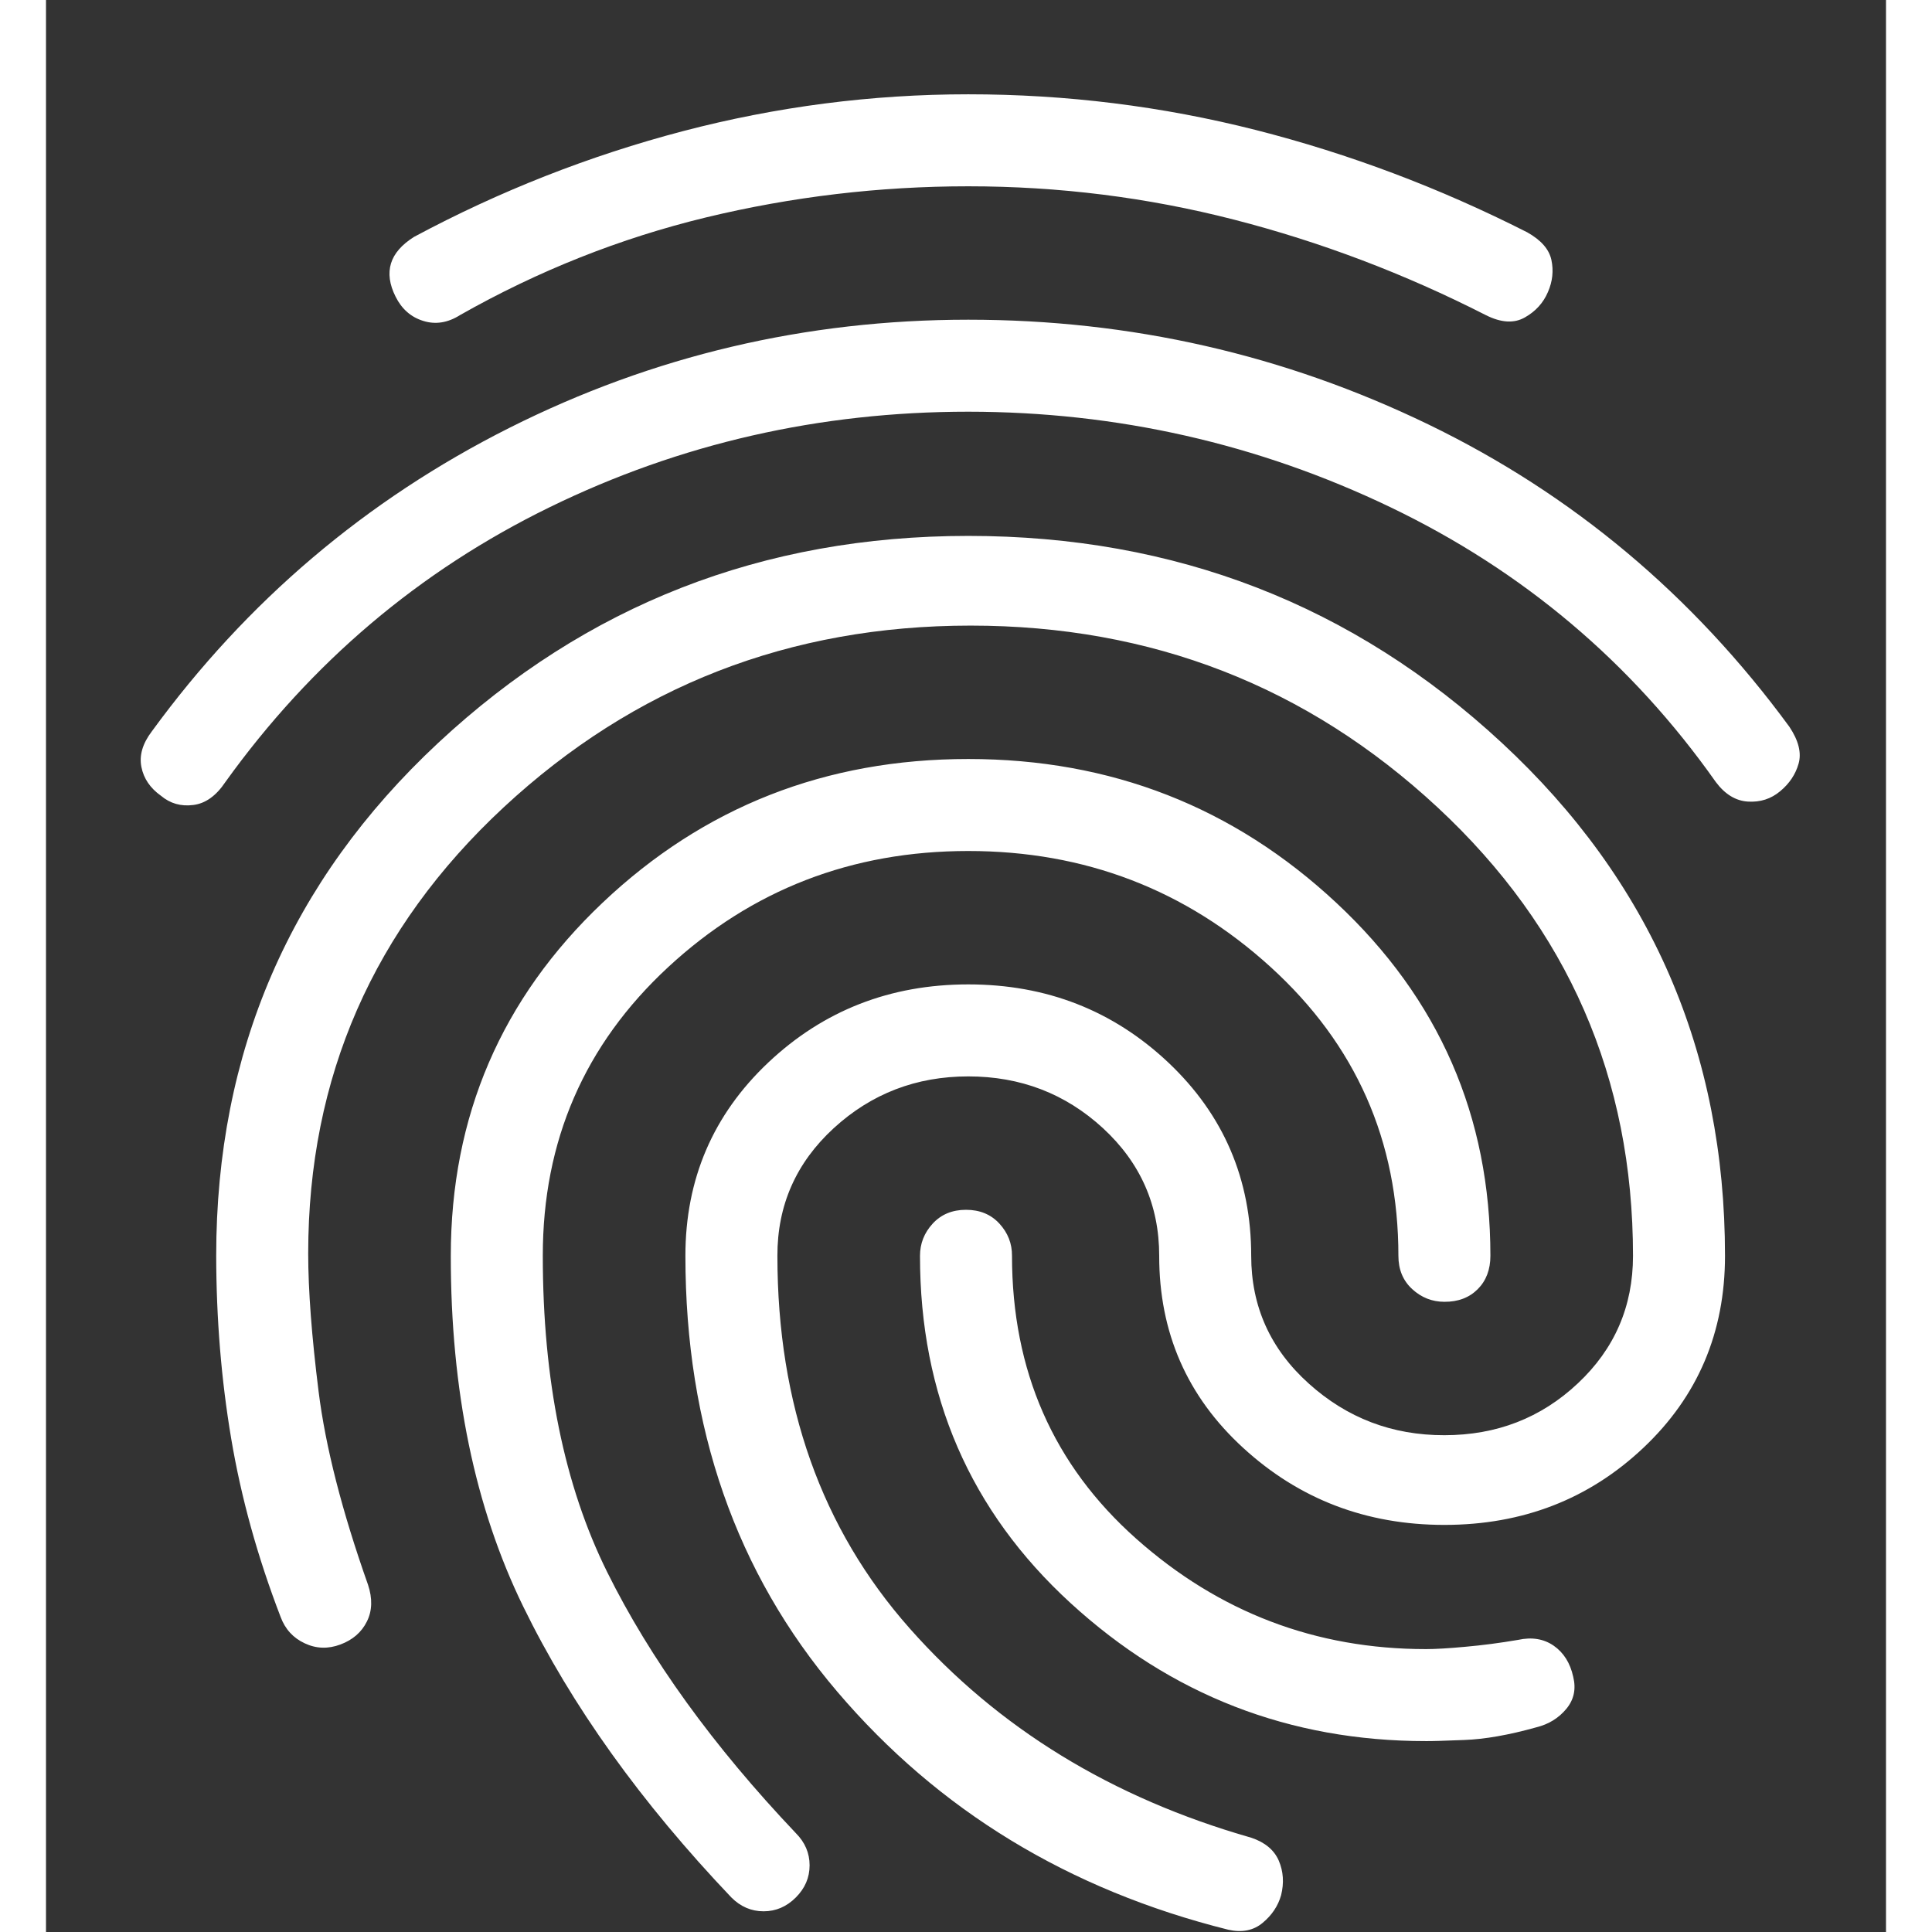 <svg width="32" height="32" viewBox="6 5 20 21" fill="none" xmlns="http://www.w3.org/2000/svg">
<rect x="6" y="5" width="20" height="21" fill="#333333" stroke="none"/>
<path d="M7.25 13.65C7.133 13.567 7.062 13.463 7.037 13.337C7.012 13.212 7.049 13.083 7.15 12.95C8.183 11.534 9.479 10.434 11.038 9.65C12.597 8.867 14.259 8.475 16.025 8.475C17.792 8.475 19.458 8.855 21.025 9.613C22.592 10.372 23.9 11.468 24.95 12.9C25.05 13.05 25.083 13.184 25.05 13.3C25.017 13.417 24.95 13.517 24.85 13.6C24.75 13.684 24.633 13.721 24.5 13.713C24.367 13.705 24.25 13.634 24.15 13.5C23.233 12.2 22.054 11.205 20.613 10.513C19.172 9.822 17.642 9.476 16.025 9.475C14.408 9.475 12.892 9.821 11.475 10.513C10.058 11.205 8.883 12.201 7.95 13.5C7.85 13.65 7.733 13.734 7.6 13.75C7.467 13.767 7.35 13.734 7.25 13.65ZM18.85 25.975C17.117 25.542 15.7 24.679 14.6 23.387C13.5 22.095 12.95 20.516 12.95 18.65C12.95 17.817 13.25 17.117 13.85 16.55C14.45 15.984 15.175 15.7 16.025 15.7C16.875 15.7 17.6 15.984 18.2 16.55C18.8 17.117 19.1 17.817 19.1 18.65C19.1 19.2 19.308 19.663 19.725 20.038C20.142 20.414 20.633 20.601 21.2 20.6C21.767 20.6 22.25 20.413 22.65 20.037C23.05 19.662 23.25 19.2 23.25 18.65C23.25 16.717 22.542 15.092 21.125 13.775C19.708 12.459 18.017 11.8 16.05 11.8C14.083 11.8 12.392 12.459 10.975 13.775C9.558 15.092 8.85 16.709 8.85 18.625C8.85 19.025 8.888 19.525 8.963 20.125C9.038 20.725 9.217 21.425 9.5 22.225C9.55 22.375 9.546 22.509 9.488 22.625C9.43 22.742 9.334 22.825 9.2 22.875C9.067 22.925 8.937 22.921 8.812 22.862C8.687 22.804 8.599 22.708 8.55 22.575C8.3 21.925 8.121 21.279 8.013 20.637C7.905 19.995 7.851 19.333 7.85 18.65C7.85 16.434 8.654 14.575 10.263 13.075C11.872 11.575 13.792 10.825 16.025 10.825C18.275 10.825 20.208 11.575 21.825 13.075C23.442 14.575 24.25 16.434 24.25 18.65C24.25 19.484 23.954 20.179 23.363 20.737C22.772 21.295 22.051 21.575 21.2 21.575C20.35 21.575 19.621 21.296 19.012 20.737C18.403 20.179 18.099 19.483 18.1 18.65C18.1 18.1 17.896 17.638 17.488 17.262C17.08 16.887 16.592 16.7 16.025 16.7C15.458 16.7 14.971 16.888 14.562 17.263C14.153 17.639 13.949 18.101 13.95 18.65C13.95 20.267 14.429 21.617 15.388 22.7C16.347 23.784 17.584 24.542 19.1 24.975C19.25 25.025 19.35 25.109 19.4 25.225C19.45 25.342 19.458 25.467 19.425 25.6C19.392 25.717 19.325 25.817 19.225 25.9C19.125 25.984 19 26.009 18.85 25.975ZM10.5 8.425C10.367 8.509 10.233 8.53 10.1 8.488C9.967 8.447 9.867 8.359 9.8 8.225C9.733 8.092 9.717 7.971 9.75 7.863C9.783 7.755 9.867 7.659 10 7.575C10.933 7.075 11.908 6.692 12.925 6.425C13.942 6.159 14.975 6.025 16.025 6.025C17.092 6.025 18.133 6.155 19.15 6.413C20.167 6.672 21.15 7.043 22.1 7.525C22.25 7.609 22.338 7.709 22.363 7.825C22.388 7.942 22.376 8.059 22.325 8.175C22.275 8.292 22.192 8.384 22.075 8.45C21.958 8.517 21.817 8.509 21.65 8.425C20.767 7.975 19.854 7.629 18.912 7.387C17.97 7.145 17.008 7.025 16.025 7.025C15.058 7.025 14.108 7.138 13.175 7.363C12.242 7.589 11.35 7.943 10.5 8.425ZM13.45 25.625C12.467 24.592 11.712 23.538 11.187 22.462C10.662 21.387 10.399 20.116 10.4 18.65C10.4 17.134 10.95 15.854 12.05 14.812C13.15 13.77 14.475 13.25 16.025 13.25C17.575 13.25 18.908 13.771 20.025 14.813C21.142 15.855 21.7 17.134 21.7 18.65C21.7 18.8 21.654 18.921 21.562 19.013C21.47 19.105 21.349 19.151 21.2 19.15C21.067 19.15 20.95 19.104 20.85 19.012C20.75 18.92 20.7 18.8 20.7 18.65C20.7 17.4 20.237 16.354 19.312 15.512C18.387 14.67 17.291 14.25 16.025 14.25C14.758 14.25 13.671 14.671 12.762 15.513C11.853 16.355 11.399 17.401 11.4 18.65C11.4 20 11.633 21.146 12.1 22.088C12.567 23.03 13.25 23.976 14.15 24.925C14.25 25.025 14.3 25.142 14.3 25.275C14.3 25.409 14.25 25.525 14.15 25.625C14.05 25.725 13.933 25.775 13.8 25.775C13.667 25.775 13.55 25.725 13.45 25.625ZM21 23.925C19.517 23.925 18.229 23.425 17.137 22.425C16.045 21.425 15.499 20.167 15.5 18.65C15.5 18.517 15.546 18.4 15.638 18.3C15.73 18.2 15.851 18.15 16 18.15C16.15 18.15 16.271 18.2 16.363 18.3C16.455 18.4 16.501 18.517 16.5 18.65C16.5 19.9 16.95 20.925 17.85 21.725C18.75 22.525 19.8 22.925 21 22.925C21.1 22.925 21.242 22.917 21.425 22.9C21.608 22.884 21.8 22.859 22 22.825C22.15 22.792 22.279 22.813 22.388 22.888C22.497 22.964 22.567 23.076 22.6 23.225C22.633 23.359 22.608 23.475 22.525 23.575C22.442 23.675 22.333 23.742 22.2 23.775C21.9 23.859 21.638 23.905 21.413 23.913C21.188 23.922 21.051 23.926 21 23.925Z" fill="white"/>
</svg>
